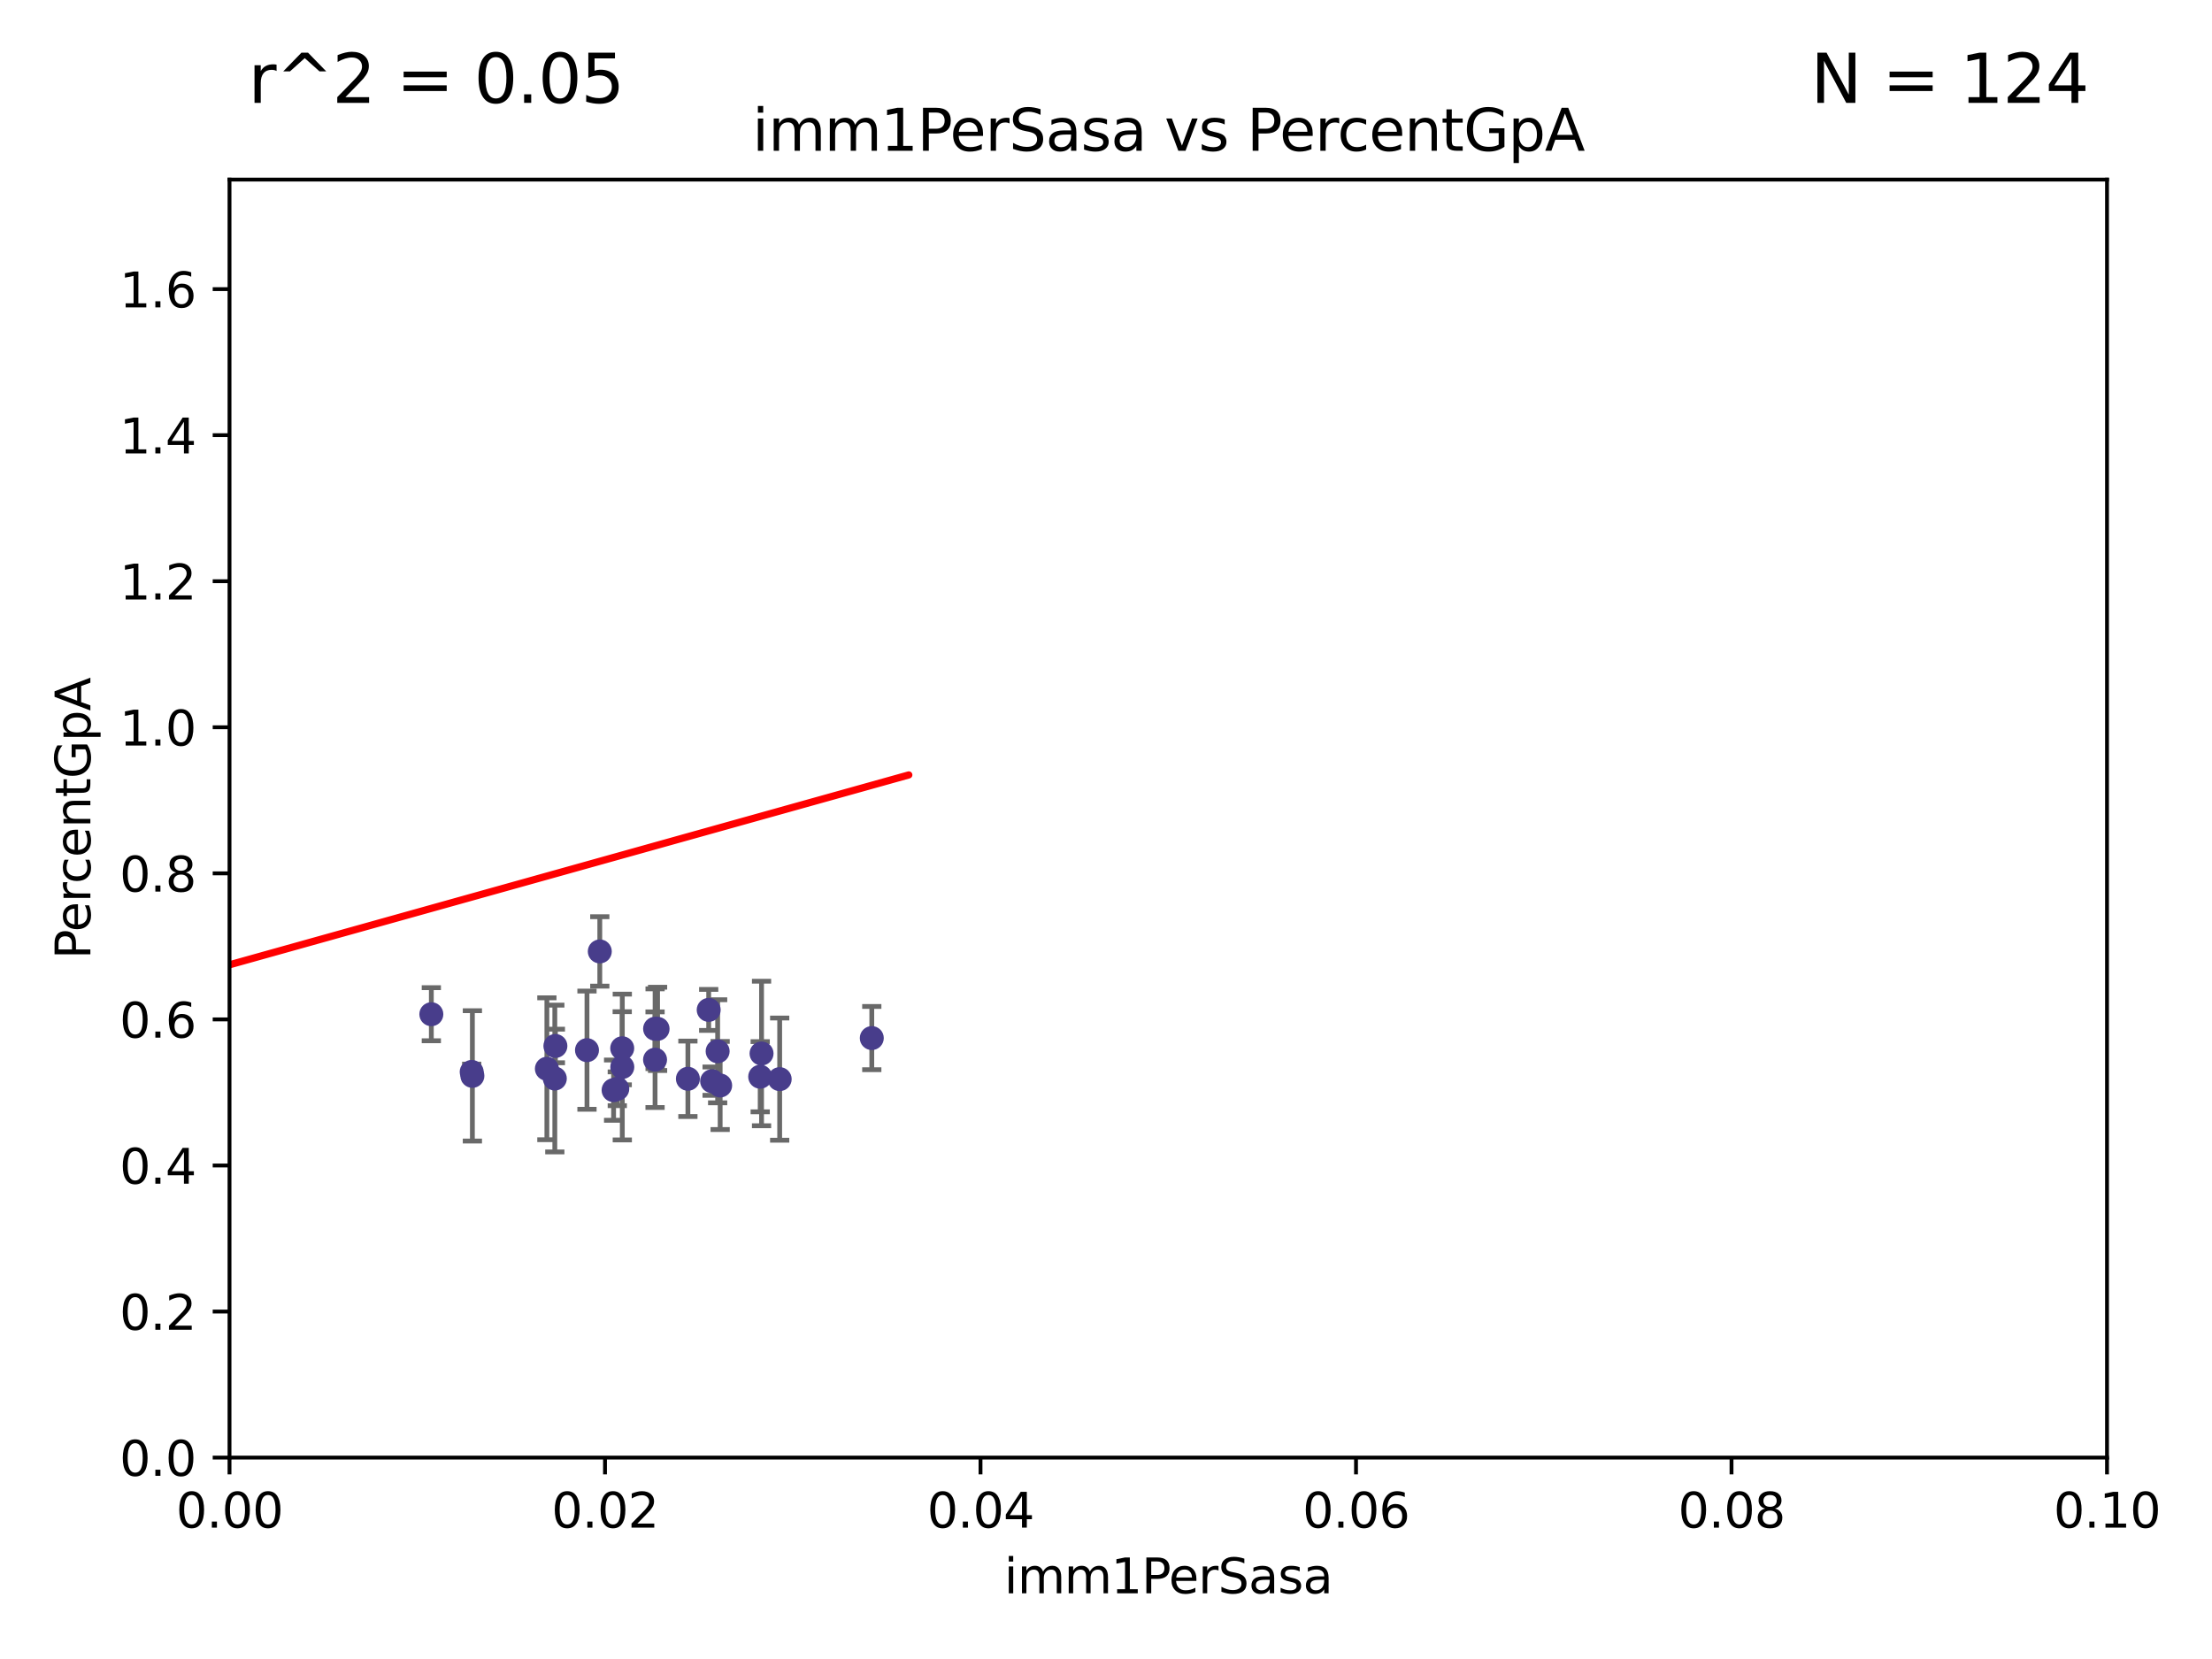 <?xml version="1.0" encoding="utf-8" standalone="no"?>
<!DOCTYPE svg PUBLIC "-//W3C//DTD SVG 1.1//EN"
  "http://www.w3.org/Graphics/SVG/1.1/DTD/svg11.dtd">
<svg xmlns:xlink="http://www.w3.org/1999/xlink" width="460.8pt" height="345.6pt" viewBox="0 0 460.8 345.6" xmlns="http://www.w3.org/2000/svg" version="1.1">
 <defs>
  <style type="text/css">*{stroke-linejoin: round; stroke-linecap: butt}</style>
 </defs>
 <g id="figure_1">
  <g id="patch_1">
   <path d="M 0 345.6 
L 460.8 345.6 
L 460.8 0 
L 0 0 
z
" style="fill: #ffffff"/>
  </g>
  <g id="axes_1">
   <g id="patch_2">
    <path d="M 47.81 303.64 
L 438.93 303.64 
L 438.93 37.411 
L 47.81 37.411 
z
" style="fill: #ffffff"/>
   </g>
   <g id="PathCollection_1">
    <defs>
     <path id="m443108c953" d="M 0 1.118 
C 0.297 1.118 0.581 1 0.791 0.791 
C 1 0.581 1.118 0.297 1.118 0 
C 1.118 -0.297 1 -0.581 0.791 -0.791 
C 0.581 -1 0.297 -1.118 0 -1.118 
C -0.297 -1.118 -0.581 -1 -0.791 -0.791 
C -1 -0.581 -1.118 -0.297 -1.118 0 
C -1.118 0.297 -1 0.581 -0.791 0.791 
C -0.581 1 -0.297 1.118 0 1.118 
z
" style="stroke: #483d8b"/>
    </defs>
    <g clip-path="url(#p9f4b738c41)">
     <use xlink:href="#m443108c953" x="149.498" y="218.998" style="fill: #483d8b; stroke: #483d8b"/>
     <use xlink:href="#m443108c953" x="150.021" y="226.126" style="fill: #483d8b; stroke: #483d8b"/>
     <use xlink:href="#m443108c953" x="89.855" y="211.279" style="fill: #483d8b; stroke: #483d8b"/>
     <use xlink:href="#m443108c953" x="158.363" y="224.301" style="fill: #483d8b; stroke: #483d8b"/>
     <use xlink:href="#m443108c953" x="136.46" y="220.755" style="fill: #483d8b; stroke: #483d8b"/>
     <use xlink:href="#m443108c953" x="129.636" y="222.28" style="fill: #483d8b; stroke: #483d8b"/>
     <use xlink:href="#m443108c953" x="98.407" y="224.124" style="fill: #483d8b; stroke: #483d8b"/>
     <use xlink:href="#m443108c953" x="113.925" y="222.642" style="fill: #483d8b; stroke: #483d8b"/>
     <use xlink:href="#m443108c953" x="143.302" y="224.731" style="fill: #483d8b; stroke: #483d8b"/>
     <use xlink:href="#m443108c953" x="115.698" y="217.896" style="fill: #483d8b; stroke: #483d8b"/>
     <use xlink:href="#m443108c953" x="158.645" y="219.461" style="fill: #483d8b; stroke: #483d8b"/>
     <use xlink:href="#m443108c953" x="98.262" y="223.301" style="fill: #483d8b; stroke: #483d8b"/>
     <use xlink:href="#m443108c953" x="127.824" y="227.097" style="fill: #483d8b; stroke: #483d8b"/>
     <use xlink:href="#m443108c953" x="124.948" y="198.199" style="fill: #483d8b; stroke: #483d8b"/>
     <use xlink:href="#m443108c953" x="162.422" y="224.801" style="fill: #483d8b; stroke: #483d8b"/>
     <use xlink:href="#m443108c953" x="129.619" y="218.37" style="fill: #483d8b; stroke: #483d8b"/>
     <use xlink:href="#m443108c953" x="136.469" y="214.307" style="fill: #483d8b; stroke: #483d8b"/>
     <use xlink:href="#m443108c953" x="148.348" y="225.226" style="fill: #483d8b; stroke: #483d8b"/>
     <use xlink:href="#m443108c953" x="136.985" y="214.328" style="fill: #483d8b; stroke: #483d8b"/>
     <use xlink:href="#m443108c953" x="128.594" y="226.813" style="fill: #483d8b; stroke: #483d8b"/>
     <use xlink:href="#m443108c953" x="122.279" y="218.768" style="fill: #483d8b; stroke: #483d8b"/>
     <use xlink:href="#m443108c953" x="147.634" y="210.38" style="fill: #483d8b; stroke: #483d8b"/>
     <use xlink:href="#m443108c953" x="115.578" y="224.678" style="fill: #483d8b; stroke: #483d8b"/>
     <use xlink:href="#m443108c953" x="181.61" y="216.249" style="fill: #483d8b; stroke: #483d8b"/>
    </g>
   </g>
   <g id="matplotlib.axis_1">
    <g id="xtick_1">
     <g id="line2d_1">
      <defs>
       <path id="m3ea0a60ee9" d="M 0 0 
L 0 3.5 
" style="stroke: #000000; stroke-width: 0.8"/>
      </defs>
      <g>
       <use xlink:href="#m3ea0a60ee9" x="47.81" y="303.64" style="stroke: #000000; stroke-width: 0.8"/>
      </g>
     </g>
     <g id="text_1">
      <!-- 0.00 -->
      <g transform="translate(36.677 318.238)scale(0.1 -0.1)">
       <defs>
        <path id="DejaVuSans-30" d="M 2034 4250 
Q 1547 4250 1301 3770 
Q 1056 3291 1056 2328 
Q 1056 1369 1301 889 
Q 1547 409 2034 409 
Q 2525 409 2770 889 
Q 3016 1369 3016 2328 
Q 3016 3291 2770 3770 
Q 2525 4250 2034 4250 
z
M 2034 4750 
Q 2819 4750 3233 4129 
Q 3647 3509 3647 2328 
Q 3647 1150 3233 529 
Q 2819 -91 2034 -91 
Q 1250 -91 836 529 
Q 422 1150 422 2328 
Q 422 3509 836 4129 
Q 1250 4750 2034 4750 
z
" transform="scale(0.016)"/>
        <path id="DejaVuSans-2e" d="M 684 794 
L 1344 794 
L 1344 0 
L 684 0 
L 684 794 
z
" transform="scale(0.016)"/>
       </defs>
       <use xlink:href="#DejaVuSans-30"/>
       <use xlink:href="#DejaVuSans-2e" x="63.623"/>
       <use xlink:href="#DejaVuSans-30" x="95.41"/>
       <use xlink:href="#DejaVuSans-30" x="159.033"/>
      </g>
     </g>
    </g>
    <g id="xtick_2">
     <g id="line2d_2">
      <g>
       <use xlink:href="#m3ea0a60ee9" x="126.034" y="303.64" style="stroke: #000000; stroke-width: 0.8"/>
      </g>
     </g>
     <g id="text_2">
      <!-- 0.02 -->
      <g transform="translate(114.901 318.238)scale(0.1 -0.1)">
       <defs>
        <path id="DejaVuSans-32" d="M 1228 531 
L 3431 531 
L 3431 0 
L 469 0 
L 469 531 
Q 828 903 1448 1529 
Q 2069 2156 2228 2338 
Q 2531 2678 2651 2914 
Q 2772 3150 2772 3378 
Q 2772 3750 2511 3984 
Q 2250 4219 1831 4219 
Q 1534 4219 1204 4116 
Q 875 4013 500 3803 
L 500 4441 
Q 881 4594 1212 4672 
Q 1544 4750 1819 4750 
Q 2544 4750 2975 4387 
Q 3406 4025 3406 3419 
Q 3406 3131 3298 2873 
Q 3191 2616 2906 2266 
Q 2828 2175 2409 1742 
Q 1991 1309 1228 531 
z
" transform="scale(0.016)"/>
       </defs>
       <use xlink:href="#DejaVuSans-30"/>
       <use xlink:href="#DejaVuSans-2e" x="63.623"/>
       <use xlink:href="#DejaVuSans-30" x="95.41"/>
       <use xlink:href="#DejaVuSans-32" x="159.033"/>
      </g>
     </g>
    </g>
    <g id="xtick_3">
     <g id="line2d_3">
      <g>
       <use xlink:href="#m3ea0a60ee9" x="204.258" y="303.64" style="stroke: #000000; stroke-width: 0.8"/>
      </g>
     </g>
     <g id="text_3">
      <!-- 0.04 -->
      <g transform="translate(193.125 318.238)scale(0.1 -0.1)">
       <defs>
        <path id="DejaVuSans-34" d="M 2419 4116 
L 825 1625 
L 2419 1625 
L 2419 4116 
z
M 2253 4666 
L 3047 4666 
L 3047 1625 
L 3713 1625 
L 3713 1100 
L 3047 1100 
L 3047 0 
L 2419 0 
L 2419 1100 
L 313 1100 
L 313 1709 
L 2253 4666 
z
" transform="scale(0.016)"/>
       </defs>
       <use xlink:href="#DejaVuSans-30"/>
       <use xlink:href="#DejaVuSans-2e" x="63.623"/>
       <use xlink:href="#DejaVuSans-30" x="95.41"/>
       <use xlink:href="#DejaVuSans-34" x="159.033"/>
      </g>
     </g>
    </g>
    <g id="xtick_4">
     <g id="line2d_4">
      <g>
       <use xlink:href="#m3ea0a60ee9" x="282.482" y="303.64" style="stroke: #000000; stroke-width: 0.8"/>
      </g>
     </g>
     <g id="text_4">
      <!-- 0.06 -->
      <g transform="translate(271.349 318.238)scale(0.1 -0.1)">
       <defs>
        <path id="DejaVuSans-36" d="M 2113 2584 
Q 1688 2584 1439 2293 
Q 1191 2003 1191 1497 
Q 1191 994 1439 701 
Q 1688 409 2113 409 
Q 2538 409 2786 701 
Q 3034 994 3034 1497 
Q 3034 2003 2786 2293 
Q 2538 2584 2113 2584 
z
M 3366 4563 
L 3366 3988 
Q 3128 4100 2886 4159 
Q 2644 4219 2406 4219 
Q 1781 4219 1451 3797 
Q 1122 3375 1075 2522 
Q 1259 2794 1537 2939 
Q 1816 3084 2150 3084 
Q 2853 3084 3261 2657 
Q 3669 2231 3669 1497 
Q 3669 778 3244 343 
Q 2819 -91 2113 -91 
Q 1303 -91 875 529 
Q 447 1150 447 2328 
Q 447 3434 972 4092 
Q 1497 4750 2381 4750 
Q 2619 4750 2861 4703 
Q 3103 4656 3366 4563 
z
" transform="scale(0.016)"/>
       </defs>
       <use xlink:href="#DejaVuSans-30"/>
       <use xlink:href="#DejaVuSans-2e" x="63.623"/>
       <use xlink:href="#DejaVuSans-30" x="95.41"/>
       <use xlink:href="#DejaVuSans-36" x="159.033"/>
      </g>
     </g>
    </g>
    <g id="xtick_5">
     <g id="line2d_5">
      <g>
       <use xlink:href="#m3ea0a60ee9" x="360.706" y="303.64" style="stroke: #000000; stroke-width: 0.8"/>
      </g>
     </g>
     <g id="text_5">
      <!-- 0.08 -->
      <g transform="translate(349.573 318.238)scale(0.1 -0.1)">
       <defs>
        <path id="DejaVuSans-38" d="M 2034 2216 
Q 1584 2216 1326 1975 
Q 1069 1734 1069 1313 
Q 1069 891 1326 650 
Q 1584 409 2034 409 
Q 2484 409 2743 651 
Q 3003 894 3003 1313 
Q 3003 1734 2745 1975 
Q 2488 2216 2034 2216 
z
M 1403 2484 
Q 997 2584 770 2862 
Q 544 3141 544 3541 
Q 544 4100 942 4425 
Q 1341 4750 2034 4750 
Q 2731 4750 3128 4425 
Q 3525 4100 3525 3541 
Q 3525 3141 3298 2862 
Q 3072 2584 2669 2484 
Q 3125 2378 3379 2068 
Q 3634 1759 3634 1313 
Q 3634 634 3220 271 
Q 2806 -91 2034 -91 
Q 1263 -91 848 271 
Q 434 634 434 1313 
Q 434 1759 690 2068 
Q 947 2378 1403 2484 
z
M 1172 3481 
Q 1172 3119 1398 2916 
Q 1625 2713 2034 2713 
Q 2441 2713 2670 2916 
Q 2900 3119 2900 3481 
Q 2900 3844 2670 4047 
Q 2441 4250 2034 4250 
Q 1625 4250 1398 4047 
Q 1172 3844 1172 3481 
z
" transform="scale(0.016)"/>
       </defs>
       <use xlink:href="#DejaVuSans-30"/>
       <use xlink:href="#DejaVuSans-2e" x="63.623"/>
       <use xlink:href="#DejaVuSans-30" x="95.41"/>
       <use xlink:href="#DejaVuSans-38" x="159.033"/>
      </g>
     </g>
    </g>
    <g id="xtick_6">
     <g id="line2d_6">
      <g>
       <use xlink:href="#m3ea0a60ee9" x="438.93" y="303.64" style="stroke: #000000; stroke-width: 0.8"/>
      </g>
     </g>
     <g id="text_6">
      <!-- 0.10 -->
      <g transform="translate(427.797 318.238)scale(0.1 -0.1)">
       <defs>
        <path id="DejaVuSans-31" d="M 794 531 
L 1825 531 
L 1825 4091 
L 703 3866 
L 703 4441 
L 1819 4666 
L 2450 4666 
L 2450 531 
L 3481 531 
L 3481 0 
L 794 0 
L 794 531 
z
" transform="scale(0.016)"/>
       </defs>
       <use xlink:href="#DejaVuSans-30"/>
       <use xlink:href="#DejaVuSans-2e" x="63.623"/>
       <use xlink:href="#DejaVuSans-31" x="95.41"/>
       <use xlink:href="#DejaVuSans-30" x="159.033"/>
      </g>
     </g>
    </g>
    <g id="text_7">
     <!-- imm1PerSasa -->
     <g transform="translate(209.186 331.917)scale(0.1 -0.1)">
      <defs>
       <path id="DejaVuSans-69" d="M 603 3500 
L 1178 3500 
L 1178 0 
L 603 0 
L 603 3500 
z
M 603 4863 
L 1178 4863 
L 1178 4134 
L 603 4134 
L 603 4863 
z
" transform="scale(0.016)"/>
       <path id="DejaVuSans-6d" d="M 3328 2828 
Q 3544 3216 3844 3400 
Q 4144 3584 4550 3584 
Q 5097 3584 5394 3201 
Q 5691 2819 5691 2113 
L 5691 0 
L 5113 0 
L 5113 2094 
Q 5113 2597 4934 2840 
Q 4756 3084 4391 3084 
Q 3944 3084 3684 2787 
Q 3425 2491 3425 1978 
L 3425 0 
L 2847 0 
L 2847 2094 
Q 2847 2600 2669 2842 
Q 2491 3084 2119 3084 
Q 1678 3084 1418 2786 
Q 1159 2488 1159 1978 
L 1159 0 
L 581 0 
L 581 3500 
L 1159 3500 
L 1159 2956 
Q 1356 3278 1631 3431 
Q 1906 3584 2284 3584 
Q 2666 3584 2933 3390 
Q 3200 3197 3328 2828 
z
" transform="scale(0.016)"/>
       <path id="DejaVuSans-50" d="M 1259 4147 
L 1259 2394 
L 2053 2394 
Q 2494 2394 2734 2622 
Q 2975 2850 2975 3272 
Q 2975 3691 2734 3919 
Q 2494 4147 2053 4147 
L 1259 4147 
z
M 628 4666 
L 2053 4666 
Q 2838 4666 3239 4311 
Q 3641 3956 3641 3272 
Q 3641 2581 3239 2228 
Q 2838 1875 2053 1875 
L 1259 1875 
L 1259 0 
L 628 0 
L 628 4666 
z
" transform="scale(0.016)"/>
       <path id="DejaVuSans-65" d="M 3597 1894 
L 3597 1613 
L 953 1613 
Q 991 1019 1311 708 
Q 1631 397 2203 397 
Q 2534 397 2845 478 
Q 3156 559 3463 722 
L 3463 178 
Q 3153 47 2828 -22 
Q 2503 -91 2169 -91 
Q 1331 -91 842 396 
Q 353 884 353 1716 
Q 353 2575 817 3079 
Q 1281 3584 2069 3584 
Q 2775 3584 3186 3129 
Q 3597 2675 3597 1894 
z
M 3022 2063 
Q 3016 2534 2758 2815 
Q 2500 3097 2075 3097 
Q 1594 3097 1305 2825 
Q 1016 2553 972 2059 
L 3022 2063 
z
" transform="scale(0.016)"/>
       <path id="DejaVuSans-72" d="M 2631 2963 
Q 2534 3019 2420 3045 
Q 2306 3072 2169 3072 
Q 1681 3072 1420 2755 
Q 1159 2438 1159 1844 
L 1159 0 
L 581 0 
L 581 3500 
L 1159 3500 
L 1159 2956 
Q 1341 3275 1631 3429 
Q 1922 3584 2338 3584 
Q 2397 3584 2469 3576 
Q 2541 3569 2628 3553 
L 2631 2963 
z
" transform="scale(0.016)"/>
       <path id="DejaVuSans-53" d="M 3425 4513 
L 3425 3897 
Q 3066 4069 2747 4153 
Q 2428 4238 2131 4238 
Q 1616 4238 1336 4038 
Q 1056 3838 1056 3469 
Q 1056 3159 1242 3001 
Q 1428 2844 1947 2747 
L 2328 2669 
Q 3034 2534 3370 2195 
Q 3706 1856 3706 1288 
Q 3706 609 3251 259 
Q 2797 -91 1919 -91 
Q 1588 -91 1214 -16 
Q 841 59 441 206 
L 441 856 
Q 825 641 1194 531 
Q 1563 422 1919 422 
Q 2459 422 2753 634 
Q 3047 847 3047 1241 
Q 3047 1584 2836 1778 
Q 2625 1972 2144 2069 
L 1759 2144 
Q 1053 2284 737 2584 
Q 422 2884 422 3419 
Q 422 4038 858 4394 
Q 1294 4750 2059 4750 
Q 2388 4750 2728 4690 
Q 3069 4631 3425 4513 
z
" transform="scale(0.016)"/>
       <path id="DejaVuSans-61" d="M 2194 1759 
Q 1497 1759 1228 1600 
Q 959 1441 959 1056 
Q 959 750 1161 570 
Q 1363 391 1709 391 
Q 2188 391 2477 730 
Q 2766 1069 2766 1631 
L 2766 1759 
L 2194 1759 
z
M 3341 1997 
L 3341 0 
L 2766 0 
L 2766 531 
Q 2569 213 2275 61 
Q 1981 -91 1556 -91 
Q 1019 -91 701 211 
Q 384 513 384 1019 
Q 384 1609 779 1909 
Q 1175 2209 1959 2209 
L 2766 2209 
L 2766 2266 
Q 2766 2663 2505 2880 
Q 2244 3097 1772 3097 
Q 1472 3097 1187 3025 
Q 903 2953 641 2809 
L 641 3341 
Q 956 3463 1253 3523 
Q 1550 3584 1831 3584 
Q 2591 3584 2966 3190 
Q 3341 2797 3341 1997 
z
" transform="scale(0.016)"/>
       <path id="DejaVuSans-73" d="M 2834 3397 
L 2834 2853 
Q 2591 2978 2328 3040 
Q 2066 3103 1784 3103 
Q 1356 3103 1142 2972 
Q 928 2841 928 2578 
Q 928 2378 1081 2264 
Q 1234 2150 1697 2047 
L 1894 2003 
Q 2506 1872 2764 1633 
Q 3022 1394 3022 966 
Q 3022 478 2636 193 
Q 2250 -91 1575 -91 
Q 1294 -91 989 -36 
Q 684 19 347 128 
L 347 722 
Q 666 556 975 473 
Q 1284 391 1588 391 
Q 1994 391 2212 530 
Q 2431 669 2431 922 
Q 2431 1156 2273 1281 
Q 2116 1406 1581 1522 
L 1381 1569 
Q 847 1681 609 1914 
Q 372 2147 372 2553 
Q 372 3047 722 3315 
Q 1072 3584 1716 3584 
Q 2034 3584 2315 3537 
Q 2597 3491 2834 3397 
z
" transform="scale(0.016)"/>
      </defs>
      <use xlink:href="#DejaVuSans-69"/>
      <use xlink:href="#DejaVuSans-6d" x="27.783"/>
      <use xlink:href="#DejaVuSans-6d" x="125.195"/>
      <use xlink:href="#DejaVuSans-31" x="222.607"/>
      <use xlink:href="#DejaVuSans-50" x="286.23"/>
      <use xlink:href="#DejaVuSans-65" x="342.908"/>
      <use xlink:href="#DejaVuSans-72" x="404.432"/>
      <use xlink:href="#DejaVuSans-53" x="445.545"/>
      <use xlink:href="#DejaVuSans-61" x="509.021"/>
      <use xlink:href="#DejaVuSans-73" x="570.301"/>
      <use xlink:href="#DejaVuSans-61" x="622.4"/>
     </g>
    </g>
   </g>
   <g id="matplotlib.axis_2">
    <g id="ytick_1">
     <g id="line2d_7">
      <defs>
       <path id="m6e268001db" d="M 0 0 
L -3.5 0 
" style="stroke: #000000; stroke-width: 0.8"/>
      </defs>
      <g>
       <use xlink:href="#m6e268001db" x="47.81" y="303.64" style="stroke: #000000; stroke-width: 0.8"/>
      </g>
     </g>
     <g id="text_8">
      <!-- 0.0 -->
      <g transform="translate(24.907 307.439)scale(0.1 -0.1)">
       <use xlink:href="#DejaVuSans-30"/>
       <use xlink:href="#DejaVuSans-2e" x="63.623"/>
       <use xlink:href="#DejaVuSans-30" x="95.41"/>
      </g>
     </g>
    </g>
    <g id="ytick_2">
     <g id="line2d_8">
      <g>
       <use xlink:href="#m6e268001db" x="47.81" y="273.214" style="stroke: #000000; stroke-width: 0.8"/>
      </g>
     </g>
     <g id="text_9">
      <!-- 0.2 -->
      <g transform="translate(24.907 277.013)scale(0.1 -0.1)">
       <use xlink:href="#DejaVuSans-30"/>
       <use xlink:href="#DejaVuSans-2e" x="63.623"/>
       <use xlink:href="#DejaVuSans-32" x="95.41"/>
      </g>
     </g>
    </g>
    <g id="ytick_3">
     <g id="line2d_9">
      <g>
       <use xlink:href="#m6e268001db" x="47.81" y="242.788" style="stroke: #000000; stroke-width: 0.8"/>
      </g>
     </g>
     <g id="text_10">
      <!-- 0.4 -->
      <g transform="translate(24.907 246.587)scale(0.1 -0.1)">
       <use xlink:href="#DejaVuSans-30"/>
       <use xlink:href="#DejaVuSans-2e" x="63.623"/>
       <use xlink:href="#DejaVuSans-34" x="95.41"/>
      </g>
     </g>
    </g>
    <g id="ytick_4">
     <g id="line2d_10">
      <g>
       <use xlink:href="#m6e268001db" x="47.81" y="212.362" style="stroke: #000000; stroke-width: 0.8"/>
      </g>
     </g>
     <g id="text_11">
      <!-- 0.6 -->
      <g transform="translate(24.907 216.161)scale(0.1 -0.1)">
       <use xlink:href="#DejaVuSans-30"/>
       <use xlink:href="#DejaVuSans-2e" x="63.623"/>
       <use xlink:href="#DejaVuSans-36" x="95.41"/>
      </g>
     </g>
    </g>
    <g id="ytick_5">
     <g id="line2d_11">
      <g>
       <use xlink:href="#m6e268001db" x="47.81" y="181.935" style="stroke: #000000; stroke-width: 0.8"/>
      </g>
     </g>
     <g id="text_12">
      <!-- 0.8 -->
      <g transform="translate(24.907 185.735)scale(0.1 -0.1)">
       <use xlink:href="#DejaVuSans-30"/>
       <use xlink:href="#DejaVuSans-2e" x="63.623"/>
       <use xlink:href="#DejaVuSans-38" x="95.41"/>
      </g>
     </g>
    </g>
    <g id="ytick_6">
     <g id="line2d_12">
      <g>
       <use xlink:href="#m6e268001db" x="47.81" y="151.509" style="stroke: #000000; stroke-width: 0.8"/>
      </g>
     </g>
     <g id="text_13">
      <!-- 1.0 -->
      <g transform="translate(24.907 155.308)scale(0.1 -0.1)">
       <use xlink:href="#DejaVuSans-31"/>
       <use xlink:href="#DejaVuSans-2e" x="63.623"/>
       <use xlink:href="#DejaVuSans-30" x="95.41"/>
      </g>
     </g>
    </g>
    <g id="ytick_7">
     <g id="line2d_13">
      <g>
       <use xlink:href="#m6e268001db" x="47.81" y="121.083" style="stroke: #000000; stroke-width: 0.8"/>
      </g>
     </g>
     <g id="text_14">
      <!-- 1.2 -->
      <g transform="translate(24.907 124.882)scale(0.1 -0.1)">
       <use xlink:href="#DejaVuSans-31"/>
       <use xlink:href="#DejaVuSans-2e" x="63.623"/>
       <use xlink:href="#DejaVuSans-32" x="95.41"/>
      </g>
     </g>
    </g>
    <g id="ytick_8">
     <g id="line2d_14">
      <g>
       <use xlink:href="#m6e268001db" x="47.81" y="90.657" style="stroke: #000000; stroke-width: 0.8"/>
      </g>
     </g>
     <g id="text_15">
      <!-- 1.4 -->
      <g transform="translate(24.907 94.456)scale(0.1 -0.1)">
       <use xlink:href="#DejaVuSans-31"/>
       <use xlink:href="#DejaVuSans-2e" x="63.623"/>
       <use xlink:href="#DejaVuSans-34" x="95.41"/>
      </g>
     </g>
    </g>
    <g id="ytick_9">
     <g id="line2d_15">
      <g>
       <use xlink:href="#m6e268001db" x="47.81" y="60.231" style="stroke: #000000; stroke-width: 0.8"/>
      </g>
     </g>
     <g id="text_16">
      <!-- 1.6 -->
      <g transform="translate(24.907 64.03)scale(0.1 -0.1)">
       <use xlink:href="#DejaVuSans-31"/>
       <use xlink:href="#DejaVuSans-2e" x="63.623"/>
       <use xlink:href="#DejaVuSans-36" x="95.41"/>
      </g>
     </g>
    </g>
    <g id="text_17">
     <!-- PercentGpA -->
     <g transform="translate(18.827 199.802)rotate(-90)scale(0.1 -0.1)">
      <defs>
       <path id="DejaVuSans-63" d="M 3122 3366 
L 3122 2828 
Q 2878 2963 2633 3030 
Q 2388 3097 2138 3097 
Q 1578 3097 1268 2742 
Q 959 2388 959 1747 
Q 959 1106 1268 751 
Q 1578 397 2138 397 
Q 2388 397 2633 464 
Q 2878 531 3122 666 
L 3122 134 
Q 2881 22 2623 -34 
Q 2366 -91 2075 -91 
Q 1284 -91 818 406 
Q 353 903 353 1747 
Q 353 2603 823 3093 
Q 1294 3584 2113 3584 
Q 2378 3584 2631 3529 
Q 2884 3475 3122 3366 
z
" transform="scale(0.016)"/>
       <path id="DejaVuSans-6e" d="M 3513 2113 
L 3513 0 
L 2938 0 
L 2938 2094 
Q 2938 2591 2744 2837 
Q 2550 3084 2163 3084 
Q 1697 3084 1428 2787 
Q 1159 2491 1159 1978 
L 1159 0 
L 581 0 
L 581 3500 
L 1159 3500 
L 1159 2956 
Q 1366 3272 1645 3428 
Q 1925 3584 2291 3584 
Q 2894 3584 3203 3211 
Q 3513 2838 3513 2113 
z
" transform="scale(0.016)"/>
       <path id="DejaVuSans-74" d="M 1172 4494 
L 1172 3500 
L 2356 3500 
L 2356 3053 
L 1172 3053 
L 1172 1153 
Q 1172 725 1289 603 
Q 1406 481 1766 481 
L 2356 481 
L 2356 0 
L 1766 0 
Q 1100 0 847 248 
Q 594 497 594 1153 
L 594 3053 
L 172 3053 
L 172 3500 
L 594 3500 
L 594 4494 
L 1172 4494 
z
" transform="scale(0.016)"/>
       <path id="DejaVuSans-47" d="M 3809 666 
L 3809 1919 
L 2778 1919 
L 2778 2438 
L 4434 2438 
L 4434 434 
Q 4069 175 3628 42 
Q 3188 -91 2688 -91 
Q 1594 -91 976 548 
Q 359 1188 359 2328 
Q 359 3472 976 4111 
Q 1594 4750 2688 4750 
Q 3144 4750 3555 4637 
Q 3966 4525 4313 4306 
L 4313 3634 
Q 3963 3931 3569 4081 
Q 3175 4231 2741 4231 
Q 1884 4231 1454 3753 
Q 1025 3275 1025 2328 
Q 1025 1384 1454 906 
Q 1884 428 2741 428 
Q 3075 428 3337 486 
Q 3600 544 3809 666 
z
" transform="scale(0.016)"/>
       <path id="DejaVuSans-70" d="M 1159 525 
L 1159 -1331 
L 581 -1331 
L 581 3500 
L 1159 3500 
L 1159 2969 
Q 1341 3281 1617 3432 
Q 1894 3584 2278 3584 
Q 2916 3584 3314 3078 
Q 3713 2572 3713 1747 
Q 3713 922 3314 415 
Q 2916 -91 2278 -91 
Q 1894 -91 1617 61 
Q 1341 213 1159 525 
z
M 3116 1747 
Q 3116 2381 2855 2742 
Q 2594 3103 2138 3103 
Q 1681 3103 1420 2742 
Q 1159 2381 1159 1747 
Q 1159 1113 1420 752 
Q 1681 391 2138 391 
Q 2594 391 2855 752 
Q 3116 1113 3116 1747 
z
" transform="scale(0.016)"/>
       <path id="DejaVuSans-41" d="M 2188 4044 
L 1331 1722 
L 3047 1722 
L 2188 4044 
z
M 1831 4666 
L 2547 4666 
L 4325 0 
L 3669 0 
L 3244 1197 
L 1141 1197 
L 716 0 
L 50 0 
L 1831 4666 
z
" transform="scale(0.016)"/>
      </defs>
      <use xlink:href="#DejaVuSans-50"/>
      <use xlink:href="#DejaVuSans-65" x="56.678"/>
      <use xlink:href="#DejaVuSans-72" x="118.201"/>
      <use xlink:href="#DejaVuSans-63" x="157.064"/>
      <use xlink:href="#DejaVuSans-65" x="212.045"/>
      <use xlink:href="#DejaVuSans-6e" x="273.568"/>
      <use xlink:href="#DejaVuSans-74" x="336.947"/>
      <use xlink:href="#DejaVuSans-47" x="376.156"/>
      <use xlink:href="#DejaVuSans-70" x="453.646"/>
      <use xlink:href="#DejaVuSans-41" x="517.123"/>
     </g>
    </g>
   </g>
   <g id="LineCollection_1">
    <path d="M 149.498 229.738 
L 149.498 208.259 
" clip-path="url(#p9f4b738c41)" style="fill: none; stroke: #696969"/>
    <path d="M 150.021 235.305 
L 150.021 216.947 
" clip-path="url(#p9f4b738c41)" style="fill: none; stroke: #696969"/>
    <path d="M 89.855 216.808 
L 89.855 205.749 
" clip-path="url(#p9f4b738c41)" style="fill: none; stroke: #696969"/>
    <path d="M 158.363 231.614 
L 158.363 216.989 
" clip-path="url(#p9f4b738c41)" style="fill: none; stroke: #696969"/>
    <path d="M 136.46 230.715 
L 136.46 210.794 
" clip-path="url(#p9f4b738c41)" style="fill: none; stroke: #696969"/>
    <path d="M 129.636 237.466 
L 129.636 207.095 
" clip-path="url(#p9f4b738c41)" style="fill: none; stroke: #696969"/>
    <path d="M 98.407 237.697 
L 98.407 210.551 
" clip-path="url(#p9f4b738c41)" style="fill: none; stroke: #696969"/>
    <path d="M 113.925 237.422 
L 113.925 207.863 
" clip-path="url(#p9f4b738c41)" style="fill: none; stroke: #696969"/>
    <path d="M 143.302 232.586 
L 143.302 216.875 
" clip-path="url(#p9f4b738c41)" style="fill: none; stroke: #696969"/>
    <path d="M 115.698 221.394 
L 115.698 214.398 
" clip-path="url(#p9f4b738c41)" style="fill: none; stroke: #696969"/>
    <path d="M 158.645 234.516 
L 158.645 204.405 
" clip-path="url(#p9f4b738c41)" style="fill: none; stroke: #696969"/>
    <path d="M 98.262 224.93 
L 98.262 221.672 
" clip-path="url(#p9f4b738c41)" style="fill: none; stroke: #696969"/>
    <path d="M 127.824 233.374 
L 127.824 220.82 
" clip-path="url(#p9f4b738c41)" style="fill: none; stroke: #696969"/>
    <path d="M 124.948 205.432 
L 124.948 190.966 
" clip-path="url(#p9f4b738c41)" style="fill: none; stroke: #696969"/>
    <path d="M 162.422 237.526 
L 162.422 212.075 
" clip-path="url(#p9f4b738c41)" style="fill: none; stroke: #696969"/>
    <path d="M 129.619 225.983 
L 129.619 210.757 
" clip-path="url(#p9f4b738c41)" style="fill: none; stroke: #696969"/>
    <path d="M 136.469 222.618 
L 136.469 205.997 
" clip-path="url(#p9f4b738c41)" style="fill: none; stroke: #696969"/>
    <path d="M 148.348 228.177 
L 148.348 222.274 
" clip-path="url(#p9f4b738c41)" style="fill: none; stroke: #696969"/>
    <path d="M 136.985 223.002 
L 136.985 205.655 
" clip-path="url(#p9f4b738c41)" style="fill: none; stroke: #696969"/>
    <path d="M 128.594 230.33 
L 128.594 223.295 
" clip-path="url(#p9f4b738c41)" style="fill: none; stroke: #696969"/>
    <path d="M 122.279 231.079 
L 122.279 206.457 
" clip-path="url(#p9f4b738c41)" style="fill: none; stroke: #696969"/>
    <path d="M 147.634 214.649 
L 147.634 206.111 
" clip-path="url(#p9f4b738c41)" style="fill: none; stroke: #696969"/>
    <path d="M 115.578 239.967 
L 115.578 209.389 
" clip-path="url(#p9f4b738c41)" style="fill: none; stroke: #696969"/>
    <path d="M 181.61 222.838 
L 181.61 209.661 
" clip-path="url(#p9f4b738c41)" style="fill: none; stroke: #696969"/>
   </g>
   <g id="line2d_16">
    <defs>
     <path id="m6cf4c04e02" d="M 2 0 
L -2 -0 
" style="stroke: #696969"/>
    </defs>
    <g clip-path="url(#p9f4b738c41)">
     <use xlink:href="#m6cf4c04e02" x="149.498" y="229.738" style="fill: #696969; stroke: #696969"/>
     <use xlink:href="#m6cf4c04e02" x="150.021" y="235.305" style="fill: #696969; stroke: #696969"/>
     <use xlink:href="#m6cf4c04e02" x="89.855" y="216.808" style="fill: #696969; stroke: #696969"/>
     <use xlink:href="#m6cf4c04e02" x="158.363" y="231.614" style="fill: #696969; stroke: #696969"/>
     <use xlink:href="#m6cf4c04e02" x="136.46" y="230.715" style="fill: #696969; stroke: #696969"/>
     <use xlink:href="#m6cf4c04e02" x="129.636" y="237.466" style="fill: #696969; stroke: #696969"/>
     <use xlink:href="#m6cf4c04e02" x="98.407" y="237.697" style="fill: #696969; stroke: #696969"/>
     <use xlink:href="#m6cf4c04e02" x="113.925" y="237.422" style="fill: #696969; stroke: #696969"/>
     <use xlink:href="#m6cf4c04e02" x="143.302" y="232.586" style="fill: #696969; stroke: #696969"/>
     <use xlink:href="#m6cf4c04e02" x="115.698" y="221.394" style="fill: #696969; stroke: #696969"/>
     <use xlink:href="#m6cf4c04e02" x="158.645" y="234.516" style="fill: #696969; stroke: #696969"/>
     <use xlink:href="#m6cf4c04e02" x="98.262" y="224.93" style="fill: #696969; stroke: #696969"/>
     <use xlink:href="#m6cf4c04e02" x="127.824" y="233.374" style="fill: #696969; stroke: #696969"/>
     <use xlink:href="#m6cf4c04e02" x="124.948" y="205.432" style="fill: #696969; stroke: #696969"/>
     <use xlink:href="#m6cf4c04e02" x="162.422" y="237.526" style="fill: #696969; stroke: #696969"/>
     <use xlink:href="#m6cf4c04e02" x="129.619" y="225.983" style="fill: #696969; stroke: #696969"/>
     <use xlink:href="#m6cf4c04e02" x="136.469" y="222.618" style="fill: #696969; stroke: #696969"/>
     <use xlink:href="#m6cf4c04e02" x="148.348" y="228.177" style="fill: #696969; stroke: #696969"/>
     <use xlink:href="#m6cf4c04e02" x="136.985" y="223.002" style="fill: #696969; stroke: #696969"/>
     <use xlink:href="#m6cf4c04e02" x="128.594" y="230.33" style="fill: #696969; stroke: #696969"/>
     <use xlink:href="#m6cf4c04e02" x="122.279" y="231.079" style="fill: #696969; stroke: #696969"/>
     <use xlink:href="#m6cf4c04e02" x="147.634" y="214.649" style="fill: #696969; stroke: #696969"/>
     <use xlink:href="#m6cf4c04e02" x="115.578" y="239.967" style="fill: #696969; stroke: #696969"/>
     <use xlink:href="#m6cf4c04e02" x="181.61" y="222.838" style="fill: #696969; stroke: #696969"/>
    </g>
   </g>
   <g id="line2d_17">
    <g clip-path="url(#p9f4b738c41)">
     <use xlink:href="#m6cf4c04e02" x="149.498" y="208.259" style="fill: #696969; stroke: #696969"/>
     <use xlink:href="#m6cf4c04e02" x="150.021" y="216.947" style="fill: #696969; stroke: #696969"/>
     <use xlink:href="#m6cf4c04e02" x="89.855" y="205.749" style="fill: #696969; stroke: #696969"/>
     <use xlink:href="#m6cf4c04e02" x="158.363" y="216.989" style="fill: #696969; stroke: #696969"/>
     <use xlink:href="#m6cf4c04e02" x="136.46" y="210.794" style="fill: #696969; stroke: #696969"/>
     <use xlink:href="#m6cf4c04e02" x="129.636" y="207.095" style="fill: #696969; stroke: #696969"/>
     <use xlink:href="#m6cf4c04e02" x="98.407" y="210.551" style="fill: #696969; stroke: #696969"/>
     <use xlink:href="#m6cf4c04e02" x="113.925" y="207.863" style="fill: #696969; stroke: #696969"/>
     <use xlink:href="#m6cf4c04e02" x="143.302" y="216.875" style="fill: #696969; stroke: #696969"/>
     <use xlink:href="#m6cf4c04e02" x="115.698" y="214.398" style="fill: #696969; stroke: #696969"/>
     <use xlink:href="#m6cf4c04e02" x="158.645" y="204.405" style="fill: #696969; stroke: #696969"/>
     <use xlink:href="#m6cf4c04e02" x="98.262" y="221.672" style="fill: #696969; stroke: #696969"/>
     <use xlink:href="#m6cf4c04e02" x="127.824" y="220.82" style="fill: #696969; stroke: #696969"/>
     <use xlink:href="#m6cf4c04e02" x="124.948" y="190.966" style="fill: #696969; stroke: #696969"/>
     <use xlink:href="#m6cf4c04e02" x="162.422" y="212.075" style="fill: #696969; stroke: #696969"/>
     <use xlink:href="#m6cf4c04e02" x="129.619" y="210.757" style="fill: #696969; stroke: #696969"/>
     <use xlink:href="#m6cf4c04e02" x="136.469" y="205.997" style="fill: #696969; stroke: #696969"/>
     <use xlink:href="#m6cf4c04e02" x="148.348" y="222.274" style="fill: #696969; stroke: #696969"/>
     <use xlink:href="#m6cf4c04e02" x="136.985" y="205.655" style="fill: #696969; stroke: #696969"/>
     <use xlink:href="#m6cf4c04e02" x="128.594" y="223.295" style="fill: #696969; stroke: #696969"/>
     <use xlink:href="#m6cf4c04e02" x="122.279" y="206.457" style="fill: #696969; stroke: #696969"/>
     <use xlink:href="#m6cf4c04e02" x="147.634" y="206.111" style="fill: #696969; stroke: #696969"/>
     <use xlink:href="#m6cf4c04e02" x="115.578" y="209.389" style="fill: #696969; stroke: #696969"/>
     <use xlink:href="#m6cf4c04e02" x="181.61" y="209.661" style="fill: #696969; stroke: #696969"/>
    </g>
   </g>
   <g id="line2d_18">
    <path d="M 86.246 190.242 
L 84.409 190.756 
L 136.002 176.334 
L 92.809 188.408 
L 56.355 198.598 
L 113.381 182.658 
L 38.655 203.545 
L 49.472 200.522 
L 122.967 179.978 
L 125.956 179.142 
L 36.991 204.01 
L 104.553 185.125 
L 120.499 180.668 
L 124.099 179.662 
L 110.793 183.381 
L 115.875 181.96 
L 122.442 180.125 
L 106.242 184.653 
L 132.012 177.45 
L 113.744 182.556 
L 72.574 194.064 
L 124.854 179.45 
L 92.757 188.422 
L 130.866 177.77 
L 52.321 199.725 
L 55.037 198.966 
L 141.24 174.87 
L 77.979 192.553 
L 133.296 177.091 
L 50.234 200.309 
L 168.868 167.147 
L 123.484 179.833 
L 127.585 178.687 
L 66.359 195.801 
L 105.908 184.746 
L 148.437 172.858 
L 126.814 178.903 
L 109.607 183.712 
L 144.485 173.963 
L 130.736 177.806 
L 96.012 187.512 
L 137.67 175.868 
L 149.45 172.575 
L 74.528 193.518 
L 127.872 178.607 
L 99.101 186.649 
L 52.811 199.588 
L 142.635 174.48 
L 139.529 175.348 
L 120.813 180.58 
L 158.825 169.955 
L 115.962 181.936 
L 102.566 185.68 
L 123.202 179.912 
L 71.807 194.278 
L 67.627 195.447 
L 152.533 171.713 
L 77.852 192.589 
L 48.251 200.863 
L 149.498 172.562 
L 141.979 174.663 
L 102.546 185.686 
L 104.161 185.235 
L 98.631 186.78 
L 137.177 176.006 
L 131.646 177.552 
L 123.225 179.906 
L 59.523 197.712 
L 107.894 184.191 
L 144.236 174.033 
L 90.586 189.029 
L 145.266 173.745 
L 150.021 172.416 
L 140.393 175.107 
L 89.855 189.234 
L 162.509 168.925 
L 170.659 166.647 
L 155.405 170.911 
L 131.898 177.481 
L 53.581 199.373 
L 156.097 170.717 
L 79.555 192.113 
L 83.22 191.088 
L 128.385 178.463 
L 158.254 170.114 
L 141.751 174.727 
L 158.363 170.084 
L 136.46 176.206 
L 176.19 165.101 
L 129.315 178.203 
L 162.698 168.872 
L 111.378 183.217 
L 180.817 163.807 
L 129.636 178.114 
L 98.407 186.843 
L 113.925 182.506 
L 133.346 177.077 
L 133.47 177.042 
L 189.318 161.431 
L 143.302 174.294 
L 115.698 182.01 
L 158.645 170.005 
L 98.262 186.883 
L 135.888 176.366 
L 127.824 178.62 
L 124.948 179.424 
L 142.725 174.455 
L 121.206 180.47 
L 132.28 177.375 
L 126.179 179.08 
L 162.422 168.949 
L 129.619 178.119 
L 136.469 176.204 
L 148.348 172.883 
L 136.985 176.06 
L 155.151 170.982 
L 128.594 178.405 
L 122.279 180.17 
L 147.634 173.083 
L 151.002 172.142 
L 115.578 182.043 
L 181.61 163.586 
L 104.549 185.126 
L 173.578 165.831 
" clip-path="url(#p9f4b738c41)" style="fill: none; stroke: #ff0000; stroke-width: 1.5; stroke-linecap: square"/>
   </g>
   <g id="line2d_19">
    <defs>
     <path id="m0be976a16b" d="M 0 2 
C 0.53 2 1.039 1.789 1.414 1.414 
C 1.789 1.039 2 0.53 2 0 
C 2 -0.53 1.789 -1.039 1.414 -1.414 
C 1.039 -1.789 0.53 -2 0 -2 
C -0.53 -2 -1.039 -1.789 -1.414 -1.414 
C -1.789 -1.039 -2 -0.53 -2 0 
C -2 0.53 -1.789 1.039 -1.414 1.414 
C -1.039 1.789 -0.53 2 0 2 
z
" style="stroke: #483d8b"/>
    </defs>
    <g clip-path="url(#p9f4b738c41)">
     <use xlink:href="#m0be976a16b" x="149.498" y="218.998" style="fill: #483d8b; stroke: #483d8b"/>
     <use xlink:href="#m0be976a16b" x="150.021" y="226.126" style="fill: #483d8b; stroke: #483d8b"/>
     <use xlink:href="#m0be976a16b" x="89.855" y="211.279" style="fill: #483d8b; stroke: #483d8b"/>
     <use xlink:href="#m0be976a16b" x="158.363" y="224.301" style="fill: #483d8b; stroke: #483d8b"/>
     <use xlink:href="#m0be976a16b" x="136.46" y="220.755" style="fill: #483d8b; stroke: #483d8b"/>
     <use xlink:href="#m0be976a16b" x="129.636" y="222.28" style="fill: #483d8b; stroke: #483d8b"/>
     <use xlink:href="#m0be976a16b" x="98.407" y="224.124" style="fill: #483d8b; stroke: #483d8b"/>
     <use xlink:href="#m0be976a16b" x="113.925" y="222.642" style="fill: #483d8b; stroke: #483d8b"/>
     <use xlink:href="#m0be976a16b" x="143.302" y="224.731" style="fill: #483d8b; stroke: #483d8b"/>
     <use xlink:href="#m0be976a16b" x="115.698" y="217.896" style="fill: #483d8b; stroke: #483d8b"/>
     <use xlink:href="#m0be976a16b" x="158.645" y="219.461" style="fill: #483d8b; stroke: #483d8b"/>
     <use xlink:href="#m0be976a16b" x="98.262" y="223.301" style="fill: #483d8b; stroke: #483d8b"/>
     <use xlink:href="#m0be976a16b" x="127.824" y="227.097" style="fill: #483d8b; stroke: #483d8b"/>
     <use xlink:href="#m0be976a16b" x="124.948" y="198.199" style="fill: #483d8b; stroke: #483d8b"/>
     <use xlink:href="#m0be976a16b" x="162.422" y="224.801" style="fill: #483d8b; stroke: #483d8b"/>
     <use xlink:href="#m0be976a16b" x="129.619" y="218.37" style="fill: #483d8b; stroke: #483d8b"/>
     <use xlink:href="#m0be976a16b" x="136.469" y="214.307" style="fill: #483d8b; stroke: #483d8b"/>
     <use xlink:href="#m0be976a16b" x="148.348" y="225.226" style="fill: #483d8b; stroke: #483d8b"/>
     <use xlink:href="#m0be976a16b" x="136.985" y="214.328" style="fill: #483d8b; stroke: #483d8b"/>
     <use xlink:href="#m0be976a16b" x="128.594" y="226.813" style="fill: #483d8b; stroke: #483d8b"/>
     <use xlink:href="#m0be976a16b" x="122.279" y="218.768" style="fill: #483d8b; stroke: #483d8b"/>
     <use xlink:href="#m0be976a16b" x="147.634" y="210.38" style="fill: #483d8b; stroke: #483d8b"/>
     <use xlink:href="#m0be976a16b" x="115.578" y="224.678" style="fill: #483d8b; stroke: #483d8b"/>
     <use xlink:href="#m0be976a16b" x="181.61" y="216.249" style="fill: #483d8b; stroke: #483d8b"/>
    </g>
   </g>
   <g id="patch_3">
    <path d="M 47.81 303.64 
L 47.81 37.411 
" style="fill: none; stroke: #000000; stroke-width: 0.8; stroke-linejoin: miter; stroke-linecap: square"/>
   </g>
   <g id="patch_4">
    <path d="M 438.93 303.64 
L 438.93 37.411 
" style="fill: none; stroke: #000000; stroke-width: 0.8; stroke-linejoin: miter; stroke-linecap: square"/>
   </g>
   <g id="patch_5">
    <path d="M 47.81 303.64 
L 438.93 303.64 
" style="fill: none; stroke: #000000; stroke-width: 0.8; stroke-linejoin: miter; stroke-linecap: square"/>
   </g>
   <g id="patch_6">
    <path d="M 47.81 37.411 
L 438.93 37.411 
" style="fill: none; stroke: #000000; stroke-width: 0.8; stroke-linejoin: miter; stroke-linecap: square"/>
   </g>
   <g id="text_18">
    <!-- N = 124 -->
    <g transform="translate(377.192 21.426)scale(0.14 -0.14)">
     <defs>
      <path id="DejaVuSans-4e" d="M 628 4666 
L 1478 4666 
L 3547 763 
L 3547 4666 
L 4159 4666 
L 4159 0 
L 3309 0 
L 1241 3903 
L 1241 0 
L 628 0 
L 628 4666 
z
" transform="scale(0.016)"/>
      <path id="DejaVuSans-20" transform="scale(0.016)"/>
      <path id="DejaVuSans-3d" d="M 678 2906 
L 4684 2906 
L 4684 2381 
L 678 2381 
L 678 2906 
z
M 678 1631 
L 4684 1631 
L 4684 1100 
L 678 1100 
L 678 1631 
z
" transform="scale(0.016)"/>
     </defs>
     <use xlink:href="#DejaVuSans-4e"/>
     <use xlink:href="#DejaVuSans-20" x="74.805"/>
     <use xlink:href="#DejaVuSans-3d" x="106.592"/>
     <use xlink:href="#DejaVuSans-20" x="190.381"/>
     <use xlink:href="#DejaVuSans-31" x="222.168"/>
     <use xlink:href="#DejaVuSans-32" x="285.791"/>
     <use xlink:href="#DejaVuSans-34" x="349.414"/>
    </g>
   </g>
   <g id="text_19">
    <!-- r^2 = 0.05 -->
    <g transform="translate(51.721 21.426)scale(0.14 -0.14)">
     <defs>
      <path id="DejaVuSans-5e" d="M 2988 4666 
L 4684 2925 
L 4056 2925 
L 2681 4159 
L 1306 2925 
L 678 2925 
L 2375 4666 
L 2988 4666 
z
" transform="scale(0.016)"/>
      <path id="DejaVuSans-35" d="M 691 4666 
L 3169 4666 
L 3169 4134 
L 1269 4134 
L 1269 2991 
Q 1406 3038 1543 3061 
Q 1681 3084 1819 3084 
Q 2600 3084 3056 2656 
Q 3513 2228 3513 1497 
Q 3513 744 3044 326 
Q 2575 -91 1722 -91 
Q 1428 -91 1123 -41 
Q 819 9 494 109 
L 494 744 
Q 775 591 1075 516 
Q 1375 441 1709 441 
Q 2250 441 2565 725 
Q 2881 1009 2881 1497 
Q 2881 1984 2565 2268 
Q 2250 2553 1709 2553 
Q 1456 2553 1204 2497 
Q 953 2441 691 2322 
L 691 4666 
z
" transform="scale(0.016)"/>
     </defs>
     <use xlink:href="#DejaVuSans-72"/>
     <use xlink:href="#DejaVuSans-5e" x="41.113"/>
     <use xlink:href="#DejaVuSans-32" x="124.902"/>
     <use xlink:href="#DejaVuSans-20" x="188.525"/>
     <use xlink:href="#DejaVuSans-3d" x="220.312"/>
     <use xlink:href="#DejaVuSans-20" x="304.102"/>
     <use xlink:href="#DejaVuSans-30" x="335.889"/>
     <use xlink:href="#DejaVuSans-2e" x="399.512"/>
     <use xlink:href="#DejaVuSans-30" x="431.299"/>
     <use xlink:href="#DejaVuSans-35" x="494.922"/>
    </g>
   </g>
   <g id="text_20">
    <!-- imm1PerSasa vs PercentGpA -->
    <g transform="translate(156.727 31.411)scale(0.12 -0.12)">
     <defs>
      <path id="DejaVuSans-76" d="M 191 3500 
L 800 3500 
L 1894 563 
L 2988 3500 
L 3597 3500 
L 2284 0 
L 1503 0 
L 191 3500 
z
" transform="scale(0.016)"/>
     </defs>
     <use xlink:href="#DejaVuSans-69"/>
     <use xlink:href="#DejaVuSans-6d" x="27.783"/>
     <use xlink:href="#DejaVuSans-6d" x="125.195"/>
     <use xlink:href="#DejaVuSans-31" x="222.607"/>
     <use xlink:href="#DejaVuSans-50" x="286.23"/>
     <use xlink:href="#DejaVuSans-65" x="342.908"/>
     <use xlink:href="#DejaVuSans-72" x="404.432"/>
     <use xlink:href="#DejaVuSans-53" x="445.545"/>
     <use xlink:href="#DejaVuSans-61" x="509.021"/>
     <use xlink:href="#DejaVuSans-73" x="570.301"/>
     <use xlink:href="#DejaVuSans-61" x="622.4"/>
     <use xlink:href="#DejaVuSans-20" x="683.68"/>
     <use xlink:href="#DejaVuSans-76" x="715.467"/>
     <use xlink:href="#DejaVuSans-73" x="774.646"/>
     <use xlink:href="#DejaVuSans-20" x="826.746"/>
     <use xlink:href="#DejaVuSans-50" x="858.533"/>
     <use xlink:href="#DejaVuSans-65" x="915.211"/>
     <use xlink:href="#DejaVuSans-72" x="976.734"/>
     <use xlink:href="#DejaVuSans-63" x="1015.598"/>
     <use xlink:href="#DejaVuSans-65" x="1070.578"/>
     <use xlink:href="#DejaVuSans-6e" x="1132.102"/>
     <use xlink:href="#DejaVuSans-74" x="1195.48"/>
     <use xlink:href="#DejaVuSans-47" x="1234.689"/>
     <use xlink:href="#DejaVuSans-70" x="1312.18"/>
     <use xlink:href="#DejaVuSans-41" x="1375.656"/>
    </g>
   </g>
  </g>
 </g>
 <defs>
  <clipPath id="p9f4b738c41">
   <rect x="47.81" y="37.411" width="391.12" height="266.229"/>
  </clipPath>
 </defs>
</svg>
